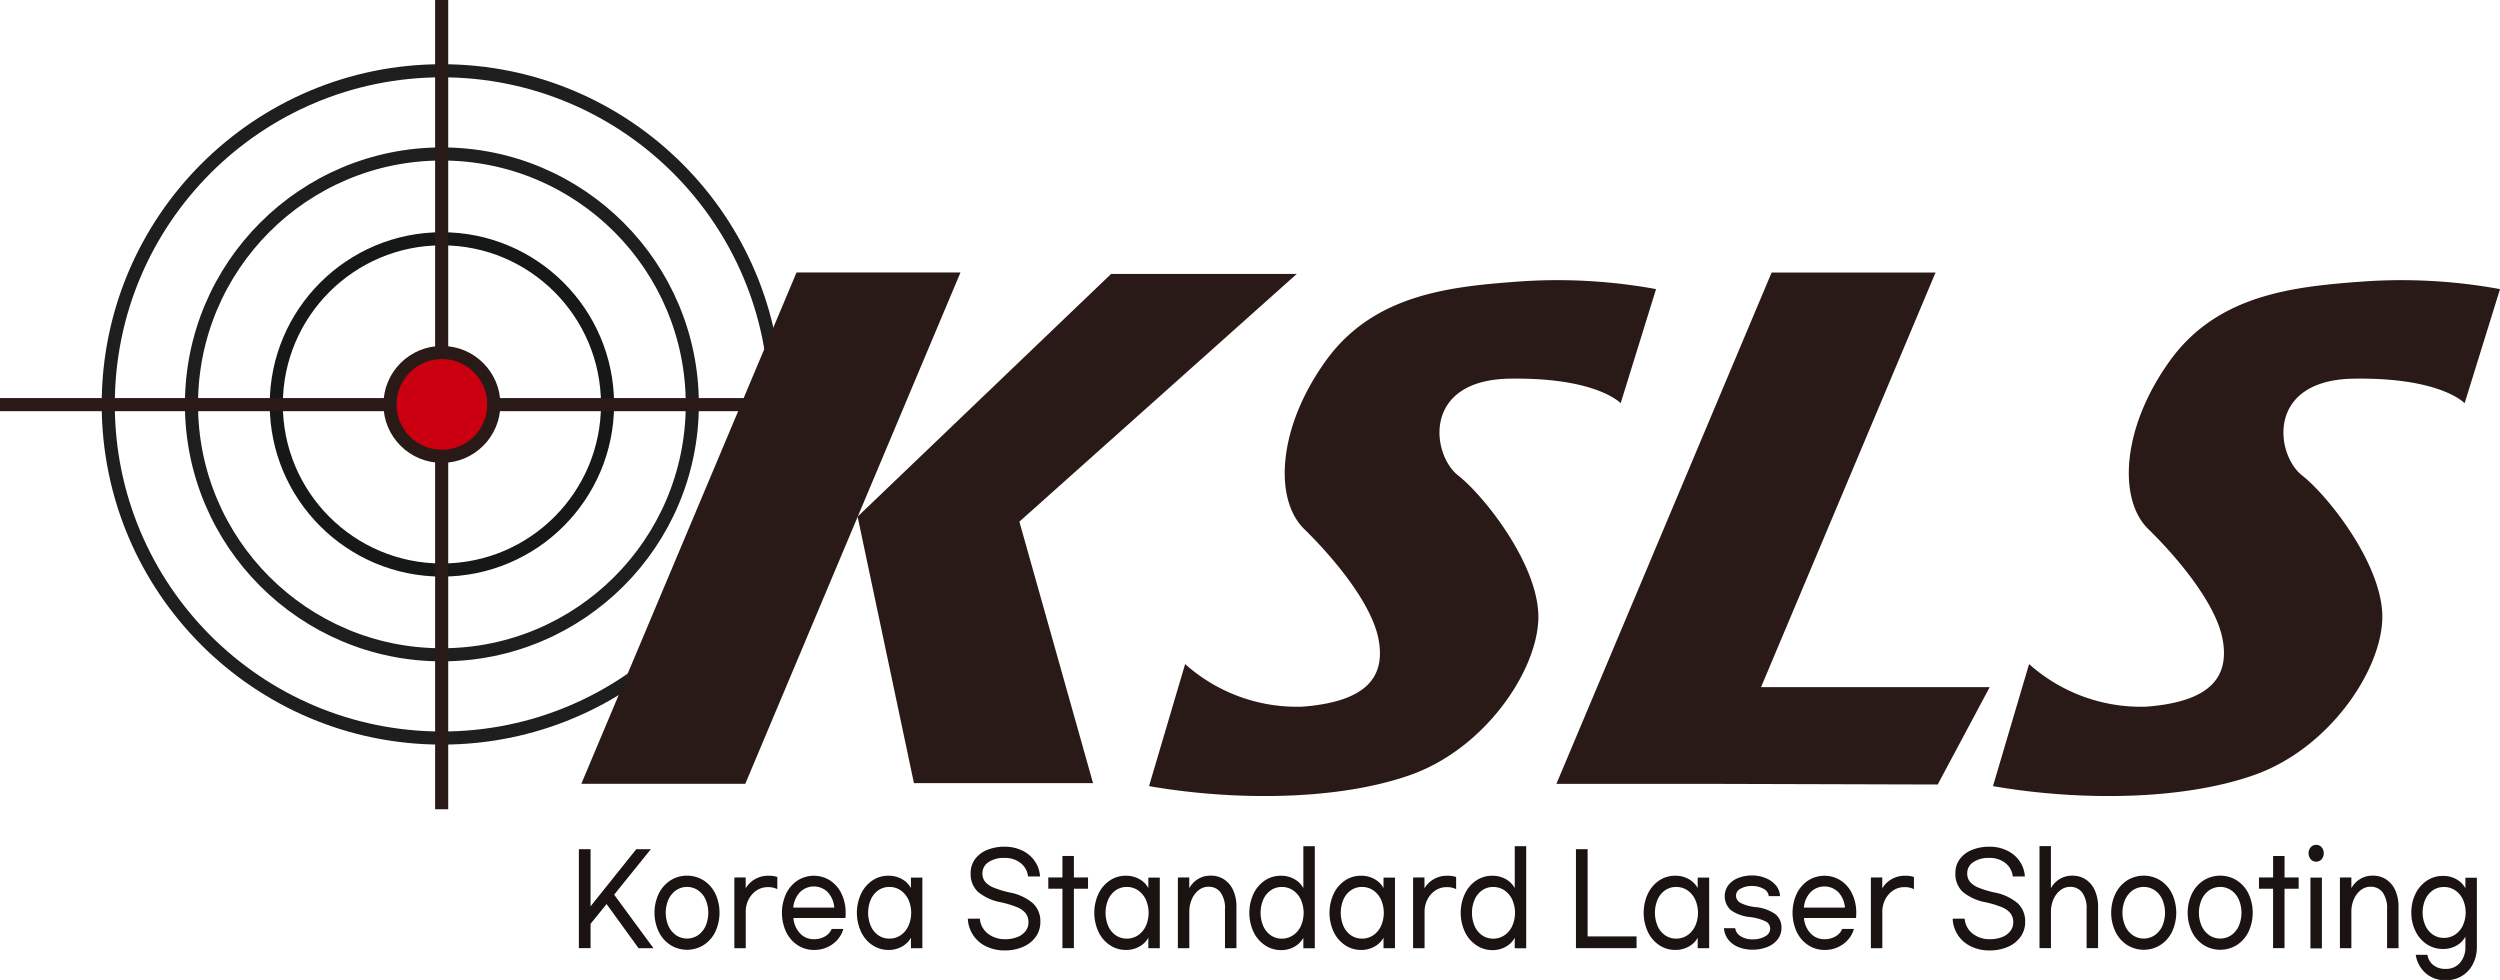 <svg xmlns="http://www.w3.org/2000/svg" width="114.458" height="44.863" viewBox="0 0 114.458 44.863">
  <g id="그룹_80" data-name="그룹 80" transform="translate(-271 -55)">
    <g id="그룹_79" data-name="그룹 79" transform="translate(271 55)">
      <circle id="타원_17" data-name="타원 17" cx="15.275" cy="15.275" r="15.275" transform="translate(4.956 3.24)" fill="none" stroke="#1e1e1e" stroke-width="0.6"/>
      <circle id="타원_18" data-name="타원 18" cx="11.465" cy="11.465" r="11.465" transform="translate(8.766 7.049)" fill="none" stroke="#1e1e1e" stroke-width="0.6"/>
      <circle id="타원_19" data-name="타원 19" cx="7.583" cy="7.583" r="7.583" transform="translate(12.649 10.932)" fill="none" stroke="#161717" stroke-width="0.6"/>
      <path id="패스_83" data-name="패스 83" d="M82.09,136.328H74.583l9.854-23.412h7.506Z" transform="translate(-47.969 -100.442)" fill="#291a17"/>
      <path id="패스_84" data-name="패스 84" d="M105.18,113.016h8.5l-12.7,11.342,3.373,11.97h-8.2l-2.579-12.2Z" transform="translate(-54.31 -100.475)" fill="#291a17"/>
      <path id="패스_85" data-name="패스 85" d="M136.818,113.85l-1.62,5.225s-1.092-1.191-5.093-1.124-3.571,3.472-2.348,4.431,3.77,4.2,3.671,6.613-2.48,5.919-5.886,7.11-8.167,1.158-11.937.5l1.653-5.588a7.679,7.679,0,0,0,5.357,1.951c3.075-.232,3.8-1.455,3.5-3.075s-2.017-3.7-3.406-5.059-1.224-4.629.992-7.705,5.754-3.406,8.995-3.637A25.079,25.079,0,0,1,136.818,113.85Z" transform="translate(-60.999 -100.614)" fill="#291a17"/>
      <path id="패스_86" data-name="패스 86" d="M194.83,113.85l-1.621,5.225s-1.091-1.191-5.093-1.124-3.571,3.472-2.347,4.431,3.769,4.2,3.67,6.613-2.48,5.919-5.886,7.11-8.167,1.158-11.937.5l1.653-5.588a7.679,7.679,0,0,0,5.357,1.951c3.075-.232,3.8-1.455,3.505-3.075s-2.018-3.7-3.406-5.059-1.224-4.629.992-7.705,5.754-3.406,8.995-3.637A25.087,25.087,0,0,1,194.83,113.85Z" transform="translate(-80.371 -100.614)" fill="#291a17"/>
      <path id="패스_87" data-name="패스 87" d="M161.446,131.9H150.977l7.989-18.981h-7.506l-9.854,23.412h7.506v0l9.952.028Z" transform="translate(-70.35 -100.442)" fill="#291a17"/>
      <g id="그룹_78" data-name="그룹 78" transform="translate(26.503 38.68)">
        <path id="패스_88" data-name="패스 88" d="M75.684,155.069l-.733.906v1.114h-.535v-4.531h.535v2.614l2.092-2.614h.667l-1.68,2.082,1.8,2.449h-.683Z" transform="translate(-74.416 -152.359)" fill="#1a1311"/>
        <path id="패스_89" data-name="패스 89" d="M81.869,154.6a1.49,1.49,0,0,1,.532.608,2.072,2.072,0,0,1,0,1.736,1.486,1.486,0,0,1-.532.608,1.434,1.434,0,0,1-1.53,0,1.51,1.51,0,0,1-.532-.608,2.046,2.046,0,0,1,0-1.736,1.515,1.515,0,0,1,.532-.608,1.434,1.434,0,0,1,1.53,0Zm-1.27.45a1.049,1.049,0,0,0-.346.424,1.521,1.521,0,0,0,0,1.206,1.051,1.051,0,0,0,.346.424.9.9,0,0,0,1.01,0,1.02,1.02,0,0,0,.346-.424,1.551,1.551,0,0,0,0-1.206,1.018,1.018,0,0,0-.346-.424.9.9,0,0,0-1.01,0Z" transform="translate(-76.152 -152.969)" fill="#1a1311"/>
        <path id="패스_90" data-name="패스 90" d="M85.619,154.462v.5a1.117,1.117,0,0,1,.39-.4,1.183,1.183,0,0,1,.659-.178,1.13,1.13,0,0,1,.4.057v.555a.944.944,0,0,0-.433-.091.913.913,0,0,0-.522.155,1.068,1.068,0,0,0-.362.414,1.2,1.2,0,0,0-.13.552V157.7H85.1v-3.236Z" transform="translate(-77.982 -152.969)" fill="#1a1311"/>
        <path id="패스_91" data-name="패스 91" d="M89.084,157.556a1.482,1.482,0,0,1-.522-.608,2.092,2.092,0,0,1,0-1.736,1.486,1.486,0,0,1,.522-.608,1.386,1.386,0,0,1,1.5,0,1.472,1.472,0,0,1,.52.608,1.982,1.982,0,0,1,.186.868,1.9,1.9,0,0,1-.011.238H88.9a1.139,1.139,0,0,0,.3.7.846.846,0,0,0,.639.271.977.977,0,0,0,.512-.133.7.7,0,0,0,.3-.337h.534a1.278,1.278,0,0,1-.489.693,1.414,1.414,0,0,1-.861.268A1.324,1.324,0,0,1,89.084,157.556Zm1.393-2.413a.9.9,0,0,0-1.284,0,1.146,1.146,0,0,0-.3.7h1.878A1.161,1.161,0,0,0,90.477,155.144Z" transform="translate(-79.077 -152.969)" fill="#1a1311"/>
        <path id="패스_92" data-name="패스 92" d="M94.23,157.556a1.494,1.494,0,0,1-.516-.611,2.073,2.073,0,0,1,0-1.73,1.5,1.5,0,0,1,.516-.611,1.285,1.285,0,0,1,.736-.221,1.212,1.212,0,0,1,.641.165,1.036,1.036,0,0,1,.392.4v-.481h.524V157.7H96v-.48a1.04,1.04,0,0,1-.392.395,1.212,1.212,0,0,1-.641.165A1.285,1.285,0,0,1,94.23,157.556Zm1.3-.449a1.051,1.051,0,0,0,.354-.424,1.492,1.492,0,0,0,0-1.206,1.049,1.049,0,0,0-.354-.424.891.891,0,0,0-.517-.156.866.866,0,0,0-.507.153,1,1,0,0,0-.344.424,1.565,1.565,0,0,0,0,1.211,1,1,0,0,0,.344.424.871.871,0,0,0,.507.152A.891.891,0,0,0,95.529,157.107Z" transform="translate(-80.797 -152.969)" fill="#1a1311"/>
        <path id="패스_93" data-name="패스 93" d="M103.649,152.569a1.439,1.439,0,0,1,.57.484,1.37,1.37,0,0,1,.239.7h-.549a.907.907,0,0,0-.334-.611,1.137,1.137,0,0,0-.751-.238,1.229,1.229,0,0,0-.736.2.6.6,0,0,0-.267.506.593.593,0,0,0,.127.388,1,1,0,0,0,.394.268,4.576,4.576,0,0,0,.726.22,2.287,2.287,0,0,1,1.072.5,1.125,1.125,0,0,1,.333.841,1.154,1.154,0,0,1-.214.693,1.383,1.383,0,0,1-.585.458,2.044,2.044,0,0,1-.825.161,1.916,1.916,0,0,1-.848-.181,1.463,1.463,0,0,1-.848-1.273h.55a.965.965,0,0,0,.359.679,1.258,1.258,0,0,0,.822.26,1.437,1.437,0,0,0,.54-.1.852.852,0,0,0,.372-.272.642.642,0,0,0,.132-.4.651.651,0,0,0-.127-.413.977.977,0,0,0-.394-.28,4.419,4.419,0,0,0-.735-.223,2.314,2.314,0,0,1-1.052-.476,1.108,1.108,0,0,1-.338-.86,1.055,1.055,0,0,1,.2-.641,1.277,1.277,0,0,1,.557-.422,2.1,2.1,0,0,1,.81-.147A1.809,1.809,0,0,1,103.649,152.569Z" transform="translate(-83.345 -152.305)" fill="#1a1311"/>
        <path id="패스_94" data-name="패스 94" d="M108.5,154.523h-.647v2.721h-.524v-2.721h-.647v-.515h.647v-.984h.524v.984h.647Z" transform="translate(-85.19 -152.515)" fill="#1a1311"/>
        <path id="패스_95" data-name="패스 95" d="M110.55,157.556a1.5,1.5,0,0,1-.517-.611,2.08,2.08,0,0,1,0-1.73,1.5,1.5,0,0,1,.517-.611,1.285,1.285,0,0,1,.736-.221,1.214,1.214,0,0,1,.641.165,1.036,1.036,0,0,1,.392.4v-.481h.524V157.7h-.524v-.48a1.04,1.04,0,0,1-.392.395,1.214,1.214,0,0,1-.641.165A1.285,1.285,0,0,1,110.55,157.556Zm1.3-.449a1.057,1.057,0,0,0,.354-.424,1.492,1.492,0,0,0,0-1.206,1.055,1.055,0,0,0-.354-.424.892.892,0,0,0-.517-.156.866.866,0,0,0-.507.153.994.994,0,0,0-.344.424,1.565,1.565,0,0,0,0,1.211,1,1,0,0,0,.344.424.871.871,0,0,0,.507.152A.892.892,0,0,0,111.849,157.107Z" transform="translate(-86.247 -152.969)" fill="#1a1311"/>
        <path id="패스_96" data-name="패스 96" d="M116.11,154.462v.492a1.091,1.091,0,0,1,.369-.4,1.075,1.075,0,0,1,.619-.175,1.088,1.088,0,0,1,.609.175,1.156,1.156,0,0,1,.415.5,1.77,1.77,0,0,1,.147.749V157.7h-.524V155.9a1.213,1.213,0,0,0-.2-.749.662.662,0,0,0-.557-.264.711.711,0,0,0-.448.156,1.058,1.058,0,0,0-.313.416,1.379,1.379,0,0,0-.115.56V157.7h-.524v-3.236Z" transform="translate(-88.164 -152.969)" fill="#1a1311"/>
        <path id="패스_97" data-name="패스 97" d="M121.206,156.876a1.491,1.491,0,0,1-.517-.611,2.073,2.073,0,0,1,0-1.73,1.5,1.5,0,0,1,.517-.611,1.282,1.282,0,0,1,.735-.221,1.212,1.212,0,0,1,.641.165,1.037,1.037,0,0,1,.392.4v-1.918h.524v4.672h-.524v-.48a1.04,1.04,0,0,1-.392.4,1.212,1.212,0,0,1-.641.165A1.282,1.282,0,0,1,121.206,156.876Zm1.3-.449a1.052,1.052,0,0,0,.354-.424,1.492,1.492,0,0,0,0-1.206,1.049,1.049,0,0,0-.354-.424.891.891,0,0,0-.517-.156.866.866,0,0,0-.507.153,1,1,0,0,0-.344.424,1.565,1.565,0,0,0,0,1.211,1,1,0,0,0,.344.424.87.87,0,0,0,.507.153A.891.891,0,0,0,122.5,156.427Z" transform="translate(-89.805 -152.288)" fill="#1a1311"/>
        <path id="패스_98" data-name="패스 98" d="M126.717,157.556a1.5,1.5,0,0,1-.517-.611,2.08,2.08,0,0,1,0-1.73,1.5,1.5,0,0,1,.517-.611,1.283,1.283,0,0,1,.735-.221,1.212,1.212,0,0,1,.641.165,1.036,1.036,0,0,1,.392.4v-.481h.524V157.7h-.524v-.48a1.04,1.04,0,0,1-.392.395,1.212,1.212,0,0,1-.641.165A1.283,1.283,0,0,1,126.717,157.556Zm1.3-.449a1.046,1.046,0,0,0,.354-.424,1.492,1.492,0,0,0,0-1.206,1.044,1.044,0,0,0-.354-.424.891.891,0,0,0-.517-.156.866.866,0,0,0-.507.153,1,1,0,0,0-.344.424,1.565,1.565,0,0,0,0,1.211,1.01,1.01,0,0,0,.344.424.871.871,0,0,0,.507.152A.891.891,0,0,0,128.016,157.107Z" transform="translate(-91.646 -152.969)" fill="#1a1311"/>
        <path id="패스_99" data-name="패스 99" d="M132.277,154.462v.5a1.117,1.117,0,0,1,.39-.4,1.183,1.183,0,0,1,.659-.178,1.128,1.128,0,0,1,.4.057v.555a.943.943,0,0,0-.432-.091.915.915,0,0,0-.522.155,1.066,1.066,0,0,0-.361.414,1.2,1.2,0,0,0-.13.552V157.7h-.525v-3.236Z" transform="translate(-93.563 -152.969)" fill="#1a1311"/>
        <path id="패스_100" data-name="패스 100" d="M135.736,156.876a1.5,1.5,0,0,1-.517-.611,2.08,2.08,0,0,1,0-1.73,1.5,1.5,0,0,1,.517-.611,1.285,1.285,0,0,1,.736-.221,1.214,1.214,0,0,1,.641.165,1.037,1.037,0,0,1,.392.4v-1.918h.524v4.672h-.524v-.48a1.04,1.04,0,0,1-.392.4,1.214,1.214,0,0,1-.641.165A1.285,1.285,0,0,1,135.736,156.876Zm1.3-.449a1.057,1.057,0,0,0,.354-.424,1.492,1.492,0,0,0,0-1.206,1.054,1.054,0,0,0-.354-.424.893.893,0,0,0-.517-.156.866.866,0,0,0-.507.153.994.994,0,0,0-.344.424,1.565,1.565,0,0,0,0,1.211,1,1,0,0,0,.344.424.87.87,0,0,0,.507.153A.892.892,0,0,0,137.035,156.427Z" transform="translate(-94.658 -152.288)" fill="#1a1311"/>
        <path id="패스_101" data-name="패스 101" d="M143.485,156.551h2.241v.537h-2.775v-4.531h.534Z" transform="translate(-97.302 -152.359)" fill="#1a1311"/>
        <path id="패스_102" data-name="패스 102" d="M148.311,157.556a1.491,1.491,0,0,1-.517-.611,2.073,2.073,0,0,1,0-1.73,1.5,1.5,0,0,1,.517-.611,1.282,1.282,0,0,1,.735-.221,1.212,1.212,0,0,1,.641.165,1.03,1.03,0,0,1,.392.4v-.481h.525V157.7h-.525v-.48a1.033,1.033,0,0,1-.392.395,1.212,1.212,0,0,1-.641.165A1.282,1.282,0,0,1,148.311,157.556Zm1.3-.449a1.051,1.051,0,0,0,.354-.424,1.492,1.492,0,0,0,0-1.206,1.049,1.049,0,0,0-.354-.424.891.891,0,0,0-.517-.156.866.866,0,0,0-.507.153,1,1,0,0,0-.344.424,1.565,1.565,0,0,0,0,1.211,1,1,0,0,0,.344.424.871.871,0,0,0,.507.152A.891.891,0,0,0,149.609,157.107Z" transform="translate(-98.856 -152.969)" fill="#1a1311"/>
        <path id="패스_103" data-name="패스 103" d="M155.055,154.5a1.158,1.158,0,0,1,.456.334.806.806,0,0,1,.181.484h-.515a.421.421,0,0,0-.234-.334,1.042,1.042,0,0,0-.539-.13,1,1,0,0,0-.522.124.36.36,0,0,0-.206.306.382.382,0,0,0,.191.334,1.951,1.951,0,0,0,.705.2,1.869,1.869,0,0,1,.911.328.771.771,0,0,1,.275.622.841.841,0,0,1-.176.531,1.115,1.115,0,0,1-.476.348,1.774,1.774,0,0,1-.667.121,1.666,1.666,0,0,1-.672-.127,1.109,1.109,0,0,1-.456-.35.952.952,0,0,1-.186-.507h.514a.515.515,0,0,0,.237.36.986.986,0,0,0,.577.15,1.065,1.065,0,0,0,.565-.139.41.41,0,0,0,.224-.354.367.367,0,0,0-.206-.325,2.134,2.134,0,0,0-.715-.2,1.826,1.826,0,0,1-.881-.319.858.858,0,0,1-.115-1.14,1.055,1.055,0,0,1,.451-.33,1.674,1.674,0,0,1,.641-.117A1.617,1.617,0,0,1,155.055,154.5Z" transform="translate(-100.7 -152.969)" fill="#1a1311"/>
        <path id="패스_104" data-name="패스 104" d="M158.551,157.556a1.482,1.482,0,0,1-.522-.608,2.092,2.092,0,0,1,0-1.736,1.486,1.486,0,0,1,.522-.608,1.386,1.386,0,0,1,1.5,0,1.472,1.472,0,0,1,.52.608,1.982,1.982,0,0,1,.186.868,2.06,2.06,0,0,1-.01.238h-2.383a1.139,1.139,0,0,0,.3.7.846.846,0,0,0,.639.271.976.976,0,0,0,.512-.133.7.7,0,0,0,.3-.337h.535a1.282,1.282,0,0,1-.49.693,1.413,1.413,0,0,1-.86.268A1.326,1.326,0,0,1,158.551,157.556Zm1.393-2.413a.9.9,0,0,0-1.284,0,1.142,1.142,0,0,0-.3.7h1.879A1.166,1.166,0,0,0,159.944,155.144Z" transform="translate(-102.275 -152.969)" fill="#1a1311"/>
        <path id="패스_105" data-name="패스 105" d="M163.746,154.462v.5a1.116,1.116,0,0,1,.39-.4,1.183,1.183,0,0,1,.659-.178,1.132,1.132,0,0,1,.4.057v.555a.945.945,0,0,0-.433-.091.911.911,0,0,0-.522.155,1.068,1.068,0,0,0-.362.414,1.2,1.2,0,0,0-.13.552V157.7h-.524v-3.236Z" transform="translate(-104.072 -152.969)" fill="#1a1311"/>
        <path id="패스_106" data-name="패스 106" d="M171.343,152.569a1.443,1.443,0,0,1,.57.484,1.383,1.383,0,0,1,.24.7H171.6a.906.906,0,0,0-.333-.611,1.138,1.138,0,0,0-.751-.238,1.228,1.228,0,0,0-.735.2.6.6,0,0,0-.267.506.589.589,0,0,0,.127.388,1,1,0,0,0,.394.268,4.554,4.554,0,0,0,.726.22,2.284,2.284,0,0,1,1.071.5,1.122,1.122,0,0,1,.334.841,1.15,1.15,0,0,1-.214.693,1.383,1.383,0,0,1-.585.458,2.042,2.042,0,0,1-.825.161,1.917,1.917,0,0,1-.848-.181,1.461,1.461,0,0,1-.847-1.273h.549a.967.967,0,0,0,.359.679,1.256,1.256,0,0,0,.822.26,1.444,1.444,0,0,0,.54-.1.848.848,0,0,0,.371-.272.639.639,0,0,0,.133-.4.655.655,0,0,0-.128-.413.985.985,0,0,0-.395-.28,4.4,4.4,0,0,0-.735-.223,2.315,2.315,0,0,1-1.051-.476,1.108,1.108,0,0,1-.339-.86,1.051,1.051,0,0,1,.2-.641,1.266,1.266,0,0,1,.557-.422,2.093,2.093,0,0,1,.809-.147A1.809,1.809,0,0,1,171.343,152.569Z" transform="translate(-105.951 -152.305)" fill="#1a1311"/>
        <path id="패스_107" data-name="패스 107" d="M175.335,152.345v1.929a1.091,1.091,0,0,1,.369-.4,1.073,1.073,0,0,1,.619-.175,1.085,1.085,0,0,1,.608.175,1.147,1.147,0,0,1,.415.5,1.77,1.77,0,0,1,.148.749v1.895h-.524v-1.793a1.213,1.213,0,0,0-.2-.749.662.662,0,0,0-.557-.264.71.71,0,0,0-.448.156,1.058,1.058,0,0,0-.313.416,1.368,1.368,0,0,0-.115.56v1.674h-.524v-4.672Z" transform="translate(-107.941 -152.288)" fill="#1a1311"/>
        <path id="패스_108" data-name="패스 108" d="M182,154.6a1.5,1.5,0,0,1,.532.608,2.072,2.072,0,0,1,0,1.736,1.49,1.49,0,0,1-.532.608,1.434,1.434,0,0,1-1.53,0,1.5,1.5,0,0,1-.532-.608,2.04,2.04,0,0,1,0-1.736,1.5,1.5,0,0,1,.532-.608,1.434,1.434,0,0,1,1.53,0Zm-1.27.45a1.039,1.039,0,0,0-.346.424,1.521,1.521,0,0,0,0,1.206,1.041,1.041,0,0,0,.346.424.9.9,0,0,0,1.01,0,1.02,1.02,0,0,0,.346-.424,1.551,1.551,0,0,0,0-1.206,1.018,1.018,0,0,0-.346-.424.9.9,0,0,0-1.01,0Z" transform="translate(-109.59 -152.969)" fill="#1a1311"/>
        <path id="패스_109" data-name="패스 109" d="M187.255,154.6a1.5,1.5,0,0,1,.532.608,2.072,2.072,0,0,1,0,1.736,1.491,1.491,0,0,1-.532.608,1.434,1.434,0,0,1-1.53,0,1.5,1.5,0,0,1-.532-.608,2.04,2.04,0,0,1,0-1.736,1.5,1.5,0,0,1,.532-.608,1.434,1.434,0,0,1,1.53,0Zm-1.27.45a1.039,1.039,0,0,0-.346.424,1.513,1.513,0,0,0,0,1.206,1.041,1.041,0,0,0,.346.424.9.9,0,0,0,1.01,0,1.02,1.02,0,0,0,.346-.424,1.552,1.552,0,0,0,0-1.206,1.018,1.018,0,0,0-.346-.424.9.9,0,0,0-1.01,0Z" transform="translate(-111.344 -152.969)" fill="#1a1311"/>
        <path id="패스_110" data-name="패스 110" d="M191.717,154.523h-.647v2.721h-.524v-2.721H189.9v-.515h.647v-.984h.524v.984h.647Z" transform="translate(-112.98 -152.515)" fill="#1a1311"/>
        <path id="패스_111" data-name="패스 111" d="M193.907,152.37a.432.432,0,0,1,0,.55.328.328,0,0,1-.252.11.321.321,0,0,1-.246-.11.43.43,0,0,1,0-.55.319.319,0,0,1,.246-.11A.326.326,0,0,1,193.907,152.37ZM193.395,157v-3.242h.525V157Z" transform="translate(-114.119 -152.26)" fill="#1a1311"/>
        <path id="패스_112" data-name="패스 112" d="M195.988,154.462v.492a1.087,1.087,0,0,1,.37-.4,1.07,1.07,0,0,1,.618-.175,1.085,1.085,0,0,1,.608.175,1.153,1.153,0,0,1,.416.5,1.78,1.78,0,0,1,.147.749V157.7h-.524V155.9a1.213,1.213,0,0,0-.2-.749.662.662,0,0,0-.558-.264.708.708,0,0,0-.448.156,1.053,1.053,0,0,0-.314.416,1.379,1.379,0,0,0-.115.56V157.7h-.524v-3.236Z" transform="translate(-114.838 -152.969)" fill="#1a1311"/>
        <path id="패스_113" data-name="패스 113" d="M201.013,158.827a1.393,1.393,0,0,1-.436-.824h.534a.777.777,0,0,0,.262.465.874.874,0,0,0,.583.18.826.826,0,0,0,.649-.28,1.091,1.091,0,0,0,.246-.749v-.447a1.032,1.032,0,0,1-.392.4,1.216,1.216,0,0,1-.642.164,1.306,1.306,0,0,1-.736-.218,1.5,1.5,0,0,1-.516-.6,1.9,1.9,0,0,1-.189-.852,1.924,1.924,0,0,1,.189-.854,1.517,1.517,0,0,1,.516-.6,1.288,1.288,0,0,1,.736-.221,1.216,1.216,0,0,1,.642.165,1.035,1.035,0,0,1,.392.4v-.481h.525v3.162a1.689,1.689,0,0,1-.181.789,1.344,1.344,0,0,1-.5.543,1.4,1.4,0,0,1-.736.2A1.342,1.342,0,0,1,201.013,158.827Zm1.369-1.751a1.034,1.034,0,0,0,.354-.418,1.451,1.451,0,0,0,0-1.188,1.025,1.025,0,0,0-.354-.418.9.9,0,0,0-.517-.153.863.863,0,0,0-.506.153,1,1,0,0,0-.344.418,1.5,1.5,0,0,0,0,1.188,1.006,1.006,0,0,0,.344.418.867.867,0,0,0,.506.153A.9.9,0,0,0,202.382,157.076Z" transform="translate(-116.48 -152.969)" fill="#1a1311"/>
      </g>
      <line id="선_3" data-name="선 3" x2="37.05" transform="translate(0 18.525)" fill="none" stroke="#291a17" stroke-width="0.6"/>
      <line id="선_4" data-name="선 4" y2="37.05" transform="translate(20.221)" fill="none" stroke="#291a17" stroke-width="0.6"/>
      <circle id="타원_20" data-name="타원 20" cx="2.377" cy="2.377" r="2.377" transform="translate(17.855 16.138)" fill="#ca0011" stroke="#291a17" stroke-width="0.6"/>
    </g>
  </g>
</svg>
